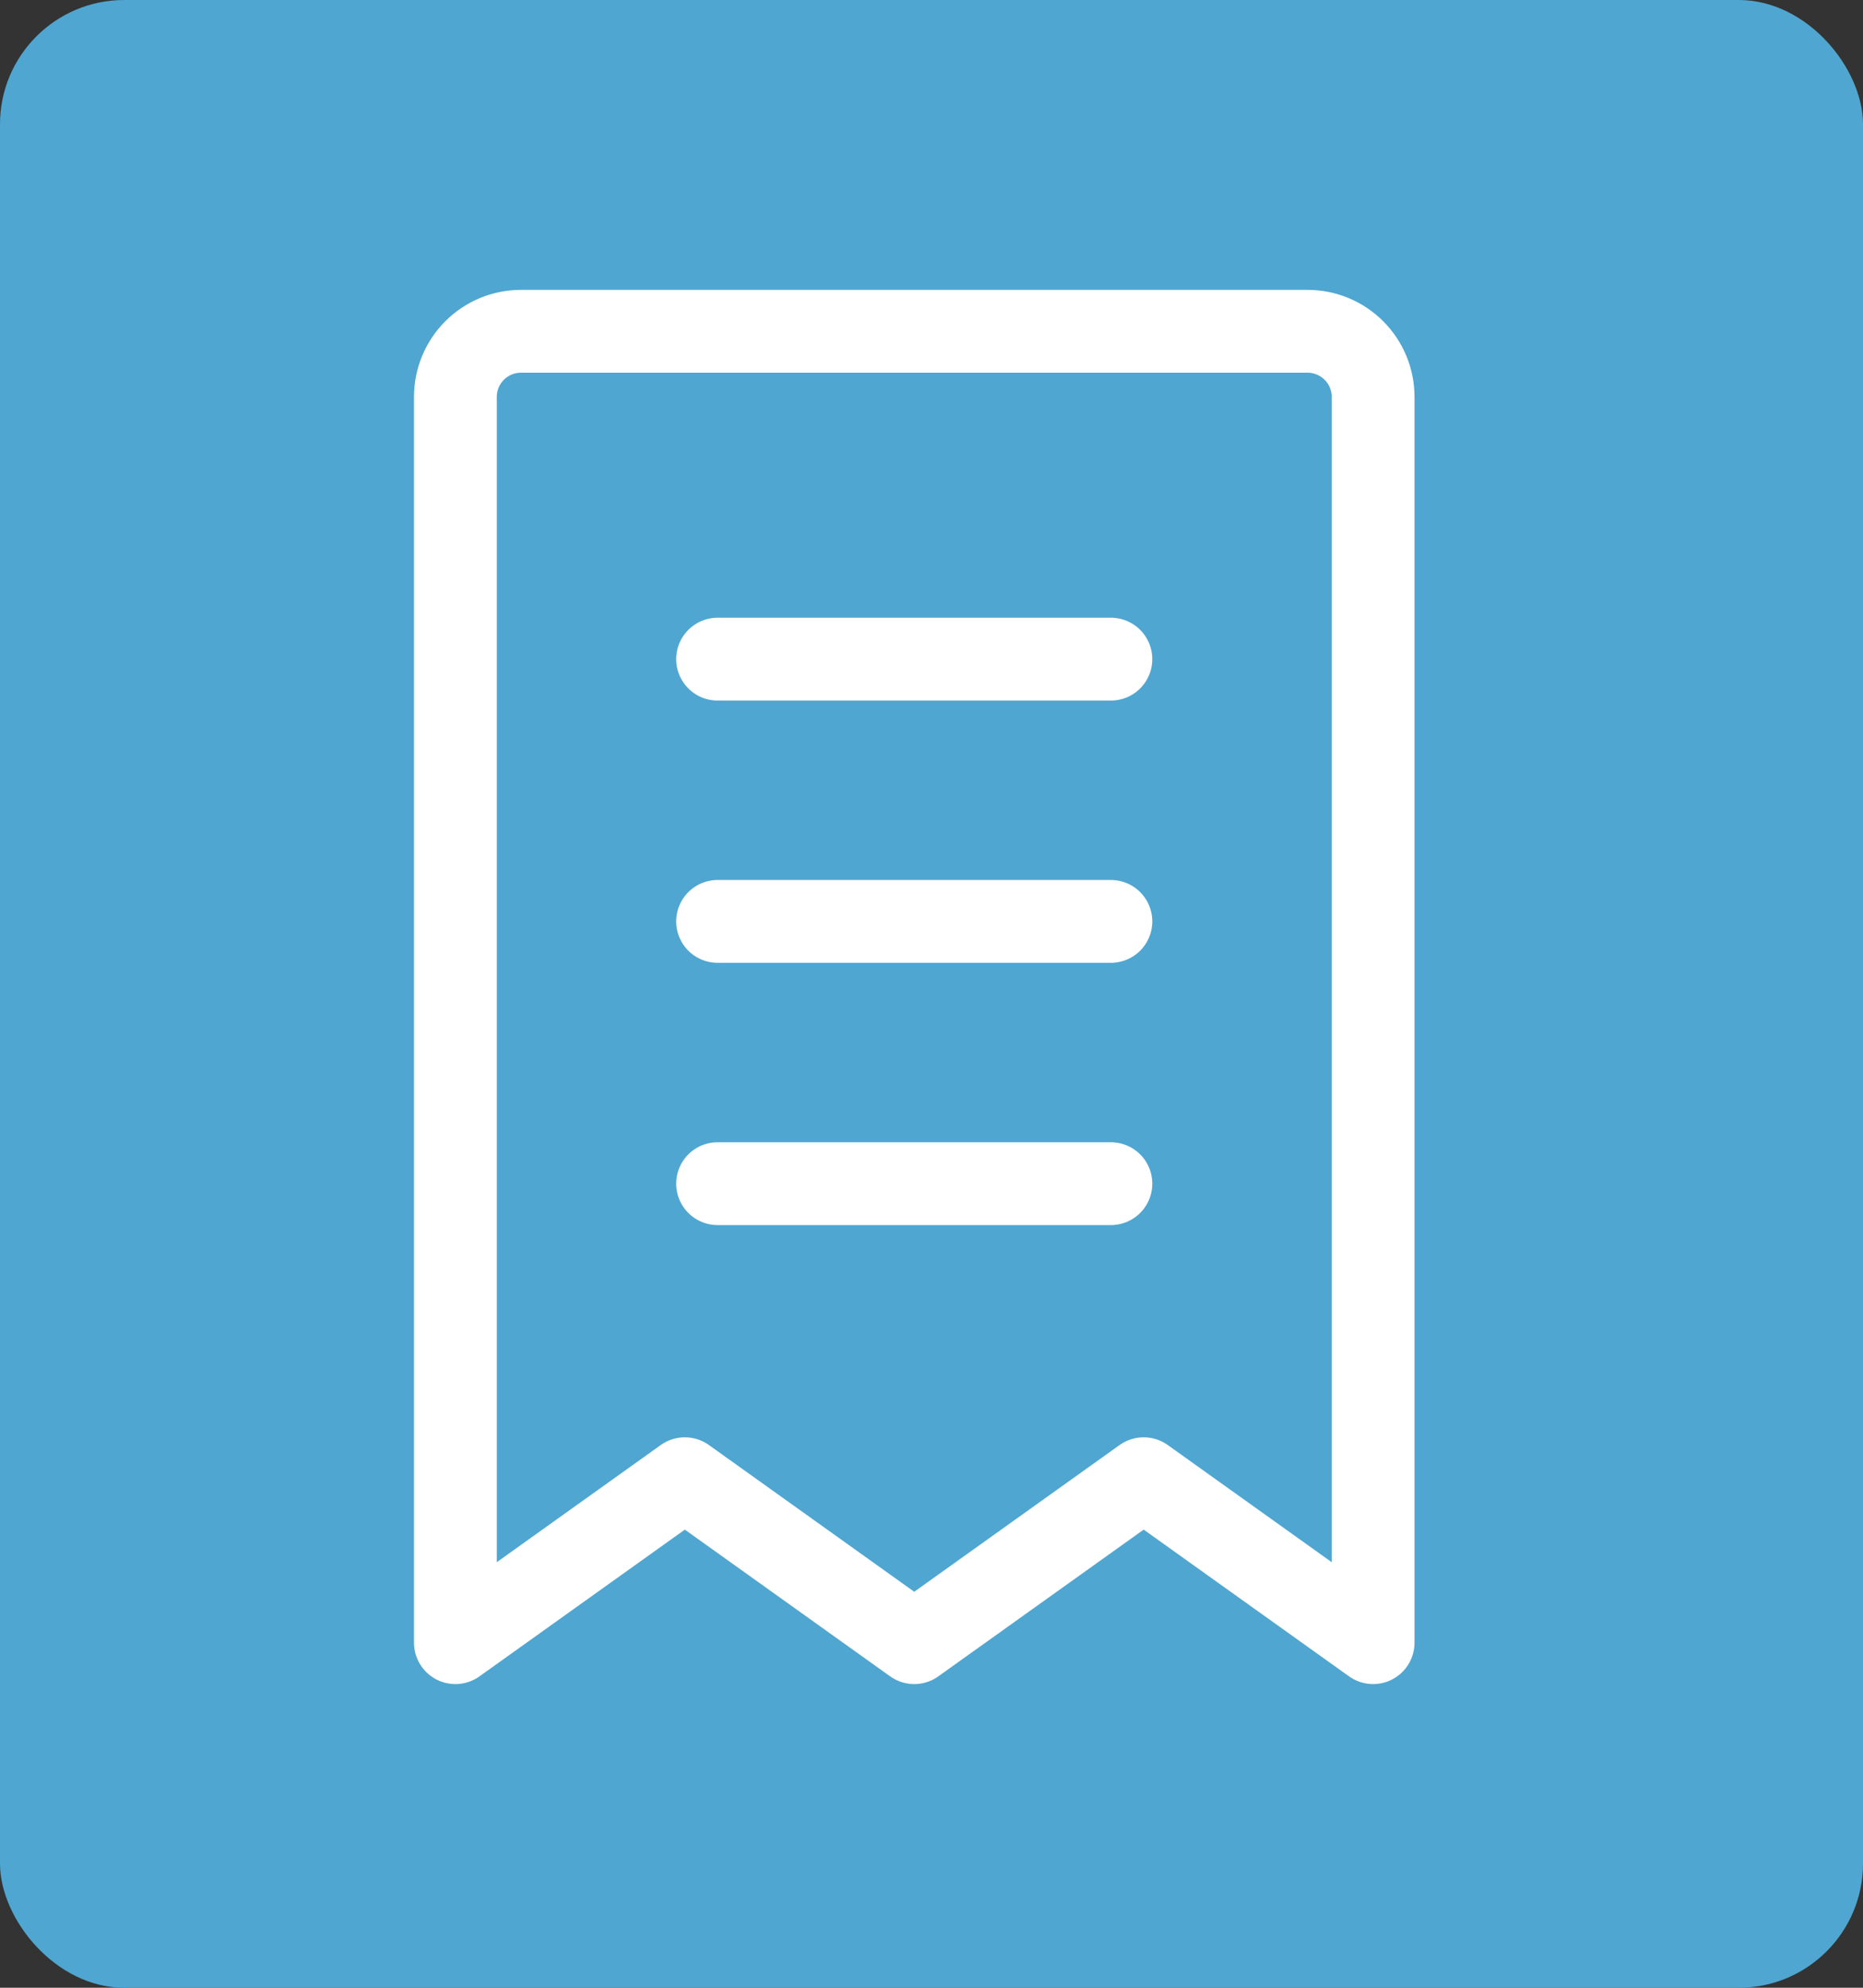 <svg width="45" height="48" viewBox="0 0 45 48" fill="none" xmlns="http://www.w3.org/2000/svg">
<rect x="0" y="0" width="45" height="48" fill="#333333" stroke="none"/>
<rect width="45" height="48" rx="3" fill="#4FA6D1"/>
<path d="M17.333 22.25H26.833M17.333 28.583H26.833M17.333 15.917H26.833M11 9.583C11 9.163 11.167 8.761 11.464 8.464C11.761 8.167 12.163 8 12.583 8H31.583C32.003 8 32.406 8.167 32.703 8.464C33 8.761 33.167 9.163 33.167 9.583V39.667L27.625 35.708L22.083 39.667L16.542 35.708L11 39.667V9.583Z" stroke="white" stroke-width="2" stroke-linecap="round" stroke-linejoin="round"/>
</svg>
